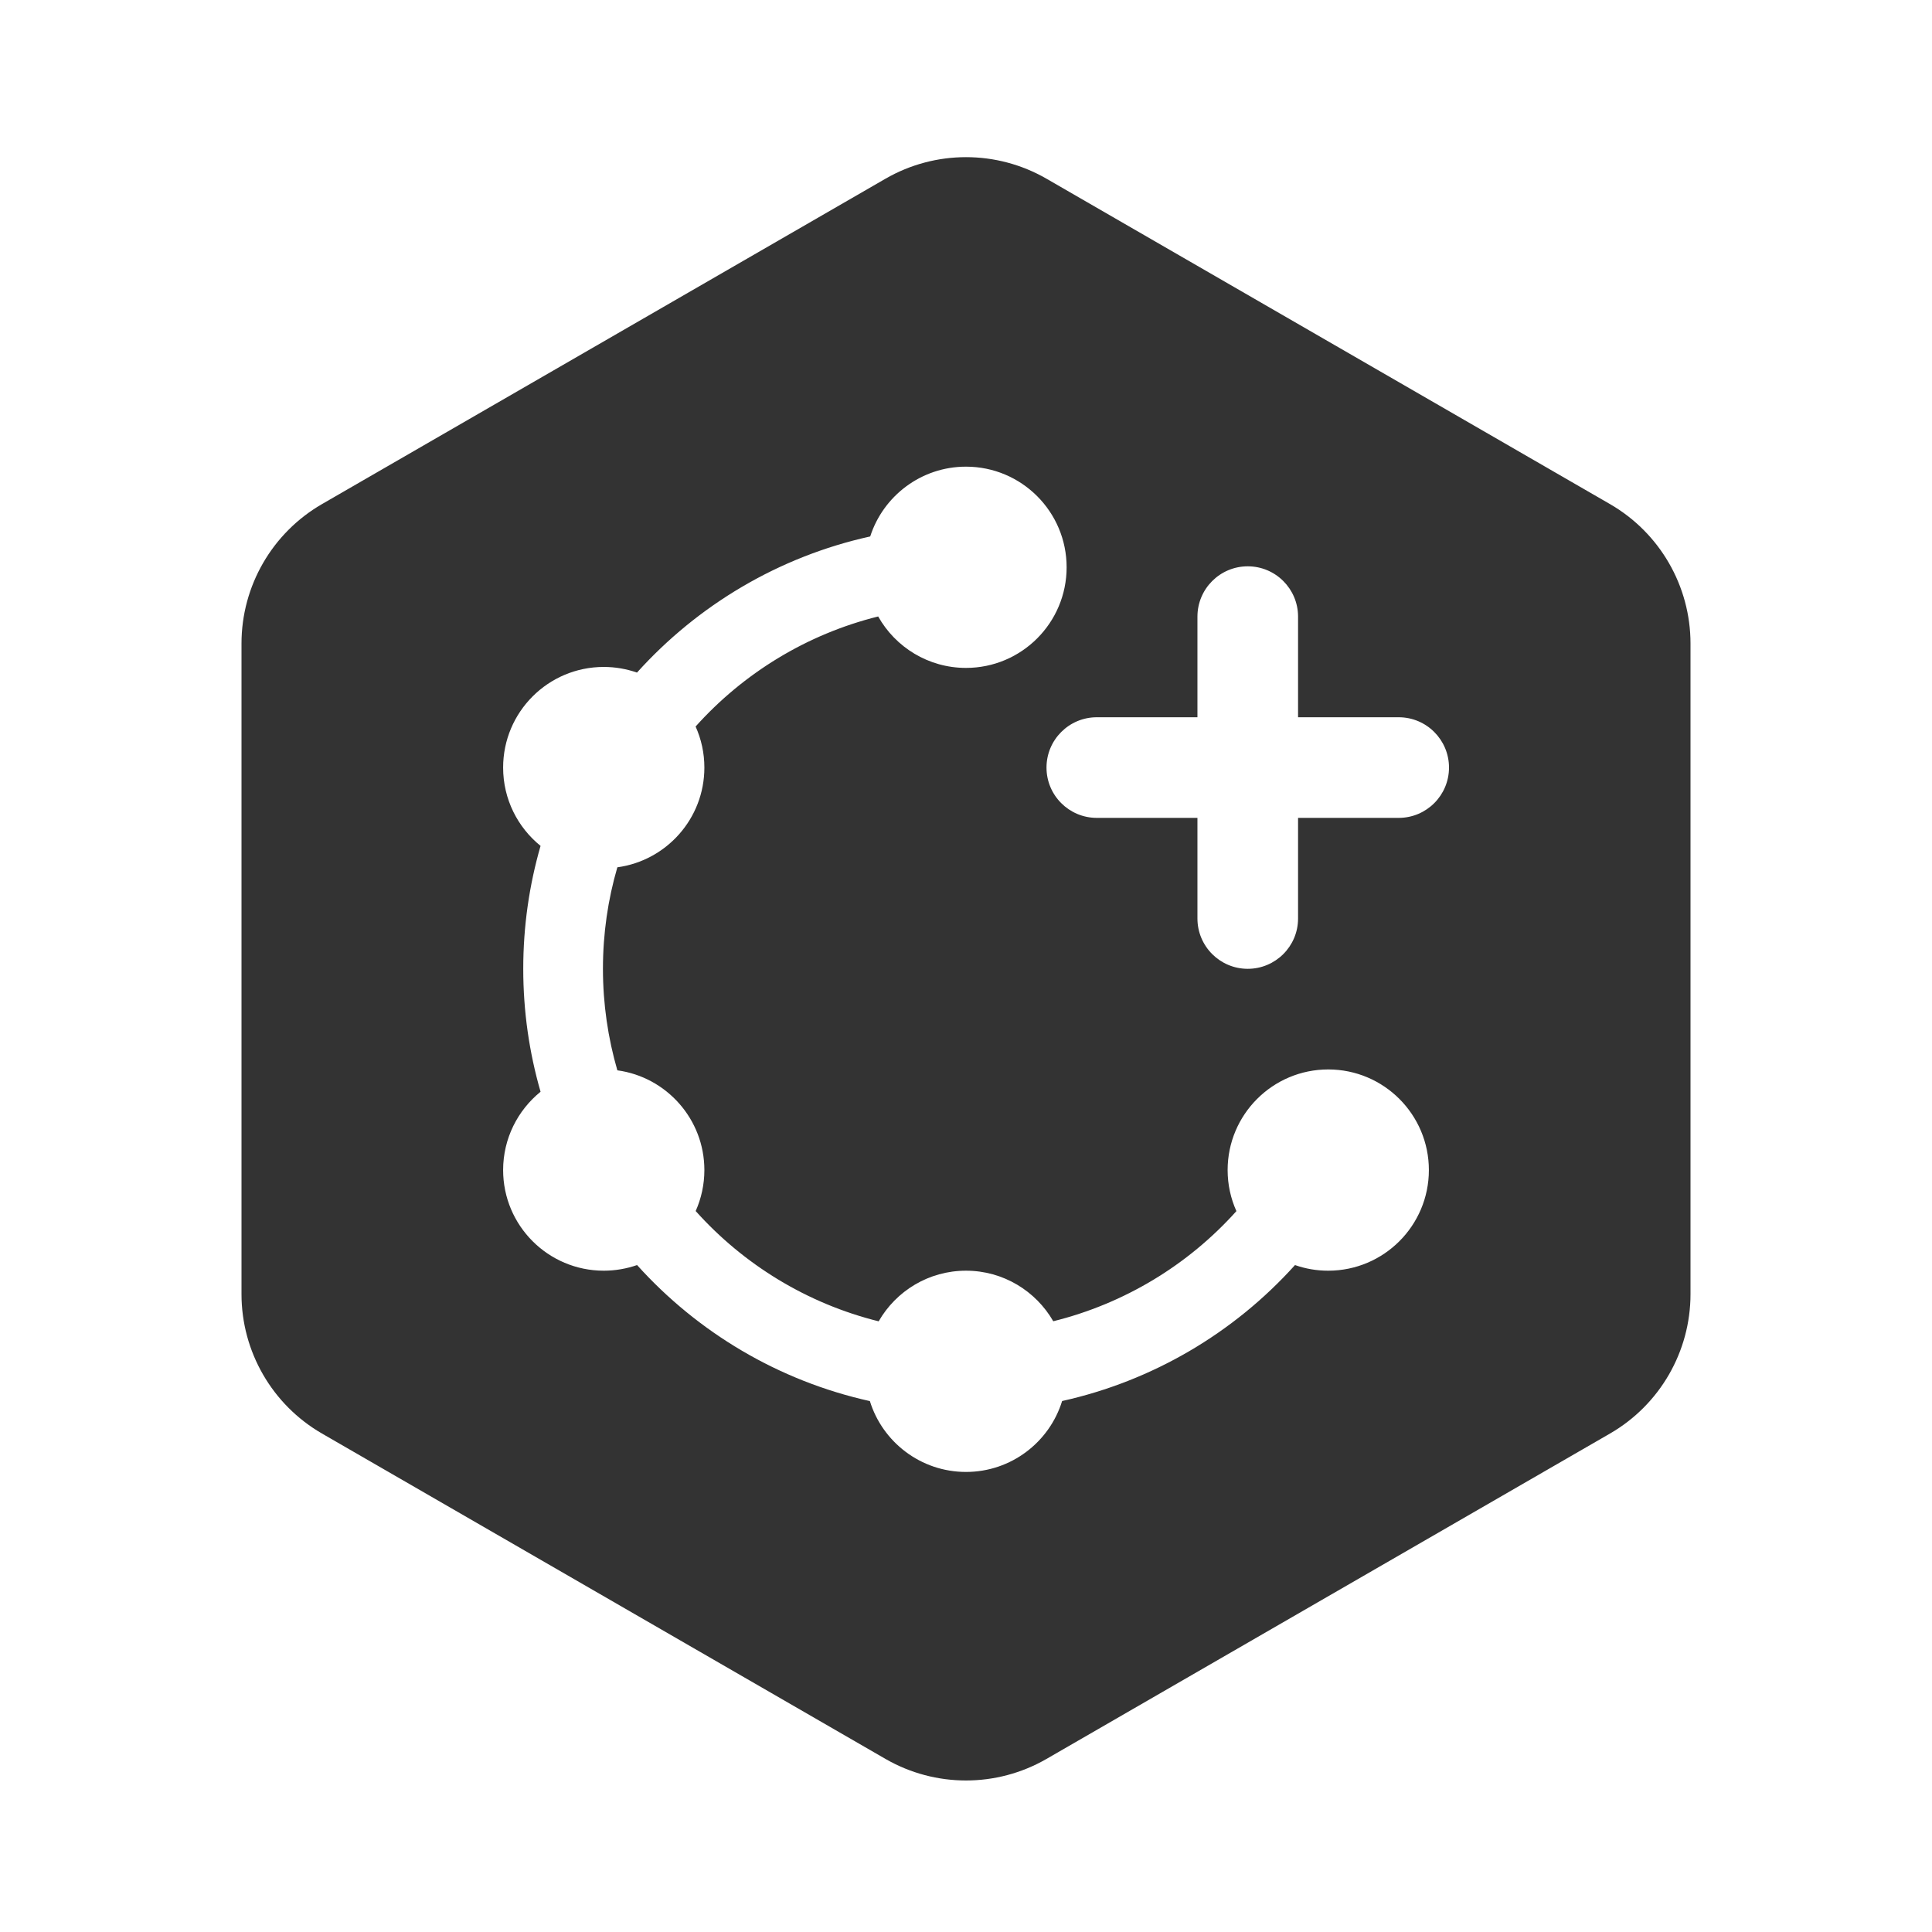 <?xml version="1.0" encoding="UTF-8" standalone="no"?>
<!DOCTYPE svg PUBLIC "-//W3C//DTD SVG 1.1//EN" "http://www.w3.org/Graphics/SVG/1.1/DTD/svg11.dtd">
<svg width="100%" height="100%" viewBox="0 0 24 24" version="1.1" xmlns="http://www.w3.org/2000/svg" xmlns:xlink="http://www.w3.org/1999/xlink" xml:space="preserve" xmlns:serif="http://www.serif.com/" style="fill-rule:evenodd;clip-rule:evenodd;stroke-linejoin:round;stroke-miterlimit:2;">
    <g transform="matrix(1,0,0,1,-270,-289)">
        <g id="Domain-fill1" serif:id="Domain fill1" transform="matrix(1,0,0,1,270,289.035)">
            <rect x="0" y="0" width="24" height="24" style="fill:none;"/>
            <g transform="matrix(1,0,0,1,-270,-289.035)">
                <path d="M281,291.22C281.619,290.863 282.381,290.863 283,291.22C284.731,292.22 288.268,294.262 290,295.262C290.618,295.619 291,296.279 291,296.994L291,305.076C291,305.791 290.618,306.451 290,306.808C288.268,307.808 284.731,309.85 283,310.85C282.381,311.207 281.619,311.207 281,310.85C279.269,309.85 275.732,307.808 274,306.808C273.382,306.451 273,305.791 273,305.076L273,296.994C273,296.279 273.382,295.619 274,295.262C275.732,294.262 279.269,292.22 281,291.22ZM280.81,295.664C280.972,295.161 281.444,294.797 282,294.797C282.69,294.797 283.25,295.357 283.25,296.047C283.25,296.737 282.69,297.297 282,297.297C281.532,297.297 281.123,297.039 280.909,296.658C280.02,296.879 279.234,297.364 278.641,298.025C278.711,298.181 278.75,298.353 278.75,298.535C278.75,299.168 278.279,299.691 277.669,299.774C277.552,300.174 277.49,300.597 277.49,301.035C277.49,301.473 277.553,301.896 277.669,302.296C278.279,302.379 278.75,302.903 278.75,303.535C278.75,303.716 278.711,303.889 278.642,304.044C279.236,304.707 280.024,305.193 280.915,305.414C281.131,305.038 281.536,304.785 282,304.785C282.463,304.785 282.868,305.038 283.084,305.413C283.961,305.196 284.755,304.719 285.359,304.045C285.289,303.889 285.25,303.717 285.25,303.535C285.25,302.845 285.81,302.285 286.5,302.285C287.19,302.285 287.75,302.845 287.75,303.535C287.75,304.225 287.19,304.785 286.5,304.785C286.355,304.785 286.217,304.761 286.087,304.715C285.323,305.564 284.311,306.156 283.194,306.404C283.037,306.914 282.561,307.285 282,307.285C281.439,307.285 280.963,306.914 280.806,306.405C279.67,306.153 278.666,305.55 277.914,304.715C277.784,304.76 277.645,304.785 277.5,304.785C276.81,304.785 276.25,304.225 276.25,303.535C276.25,303.142 276.432,302.792 276.715,302.562C276.575,302.077 276.5,301.565 276.5,301.035C276.5,300.505 276.575,299.993 276.715,299.508C276.431,299.278 276.25,298.928 276.25,298.535C276.25,297.845 276.81,297.285 277.5,297.285C277.645,297.285 277.783,297.31 277.913,297.355C278.666,296.519 279.672,295.915 280.81,295.664ZM286.125,297.91L286.125,296.66C286.125,296.315 285.845,296.035 285.5,296.035C285.155,296.035 284.875,296.315 284.875,296.66L284.875,297.91L283.625,297.91C283.28,297.91 283,298.19 283,298.535C283,298.88 283.28,299.16 283.625,299.16L284.875,299.16L284.875,300.41C284.875,300.755 285.155,301.035 285.5,301.035C285.845,301.035 286.125,300.755 286.125,300.41L286.125,299.16L287.375,299.16C287.72,299.16 288,298.88 288,298.535C288,298.19 287.72,297.91 287.375,297.91L286.125,297.91Z" style="fill:rgb(51,51,51);"/>
            </g>
        </g>
    </g>
</svg>
